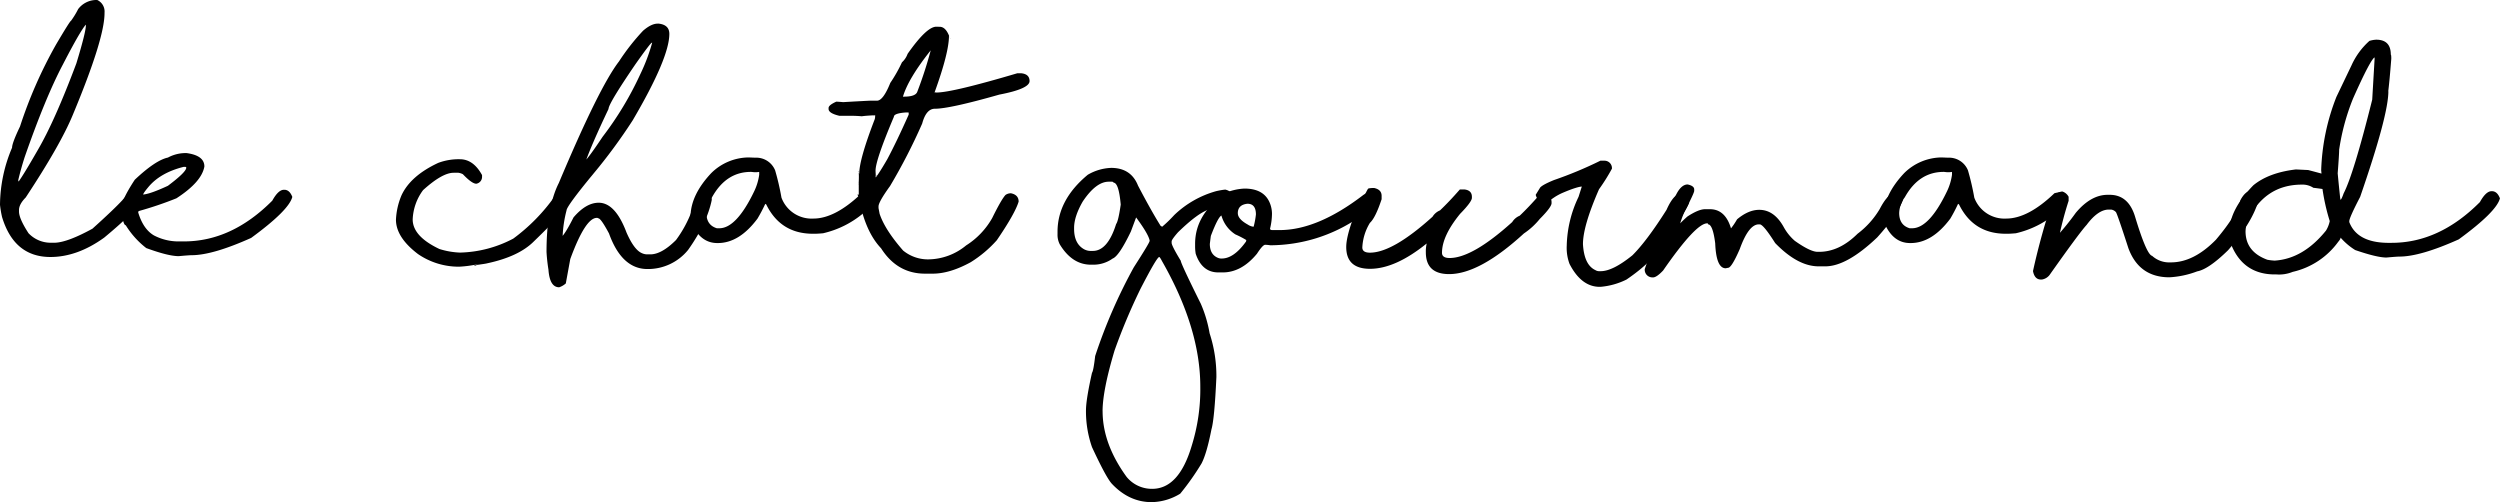 <svg xmlns="http://www.w3.org/2000/svg" viewBox="0 0 789.22 158.51"><title>Chat gourmand</title><path d="M30.2,0h.5A4,4,0,0,1,33,4v.15q0,8.11-10,32.07Q19.12,45.67,8.11,62.35,6,64.48,6,66.31v.46Q6,69,9,73.62a9.62,9.62,0,0,0,6.59,3h1.94q4-.23,11.65-4.42,6.74-6.06,9.45-9,1.9-2.32,3.31-2.32h.53a2.62,2.62,0,0,1,1.79,2.4Q43.76,66,32.91,75q-8.49,6.13-17,6.13Q4.46,81.12.65,68.52A32.87,32.87,0,0,1,0,64.67,46.88,46.88,0,0,1,3.81,46.62q0-1.45,2.51-6.7A141.48,141.48,0,0,1,17.63,14.17q4.49-7.62,4.8-7.62a26,26,0,0,0,2.25-3.69A7.23,7.23,0,0,1,30.2,0ZM5.75,56.9a1.81,1.81,0,0,1,.11.8l-.11.19H5.41Q6.63,56.6,12,47.23,17.33,38.09,24.11,20q3-9.86,3-12Q27,6.67,27,7.24h.8q-1.18,0-8,13.22-5.45,10.32-12,29.1Q6.59,53.32,5.75,56.9Z"/><path d="M58.23,48.33h.69q5.6.76,5.6,4.23-.84,4.88-8.84,10.05a114,114,0,0,1-11.81,4,.42.42,0,0,0-.23.34v.15q1.6,5.29,5,7.24a16.63,16.63,0,0,0,8.07,1.87h1.37q15.08,0,27.88-12.87,1.9-3.43,3.66-3.43h.15q1.64,0,2.51,2.25-1.07,4.23-13,12.95-12.15,5.45-18.78,5.45-.72,0-4.08.3-3.31,0-10.25-2.55a27.09,27.09,0,0,1-6.47-7.2q-.84,0-1.49-5,0-2.78,4.34-9.37,6.55-6.17,10.47-7A11.72,11.72,0,0,1,58.23,48.33ZM45.17,61.51c0-.05-.17-.08-.5-.08h.15q2.21,0,8.19-2.78,5.79-4.34,5.79-5.71c0-.18-.14-.27-.42-.27H58q-7.5,1.87-11.27,6.51Q45.17,61.05,45.17,61.51Z"/><path d="M145.18,50.27q4.26,0,7,5v.57A2.18,2.18,0,0,1,150.36,58q-1.37,0-4.23-3a4.4,4.4,0,0,0-1.41-.46H143.2q-3.58,0-9.64,5.48a16.62,16.62,0,0,0-3.28,9.25q0,5.33,8.42,9.33a24.61,24.61,0,0,0,6.51,1.14,37.69,37.69,0,0,0,16.83-4.42,58.12,58.12,0,0,0,13.1-13.37q0-.88,2.09-1.26h.69a1.92,1.92,0,0,1,2.17,2.17q0,2.21-11.54,13.33-4.76,4.8-14.74,6.93-.46.15-4,.61V84l.88-.42H150a37.07,37.07,0,0,1-5,.61,22.67,22.67,0,0,1-13.06-4Q125,74.92,125,69.35a22.34,22.34,0,0,1,1.75-7.69q2.86-6.17,11.62-10.25A18.4,18.4,0,0,1,145.18,50.27Z"/><path d="M207.61,7.46h.34q3.35.38,3.35,3.24,0,7.58-11.58,27.31a171.45,171.45,0,0,1-12.42,16.87q-8.46,10.25-8.46,11.58a38.39,38.39,0,0,0-1.22,8q.11.46-.34.46h-.08q1.37-1.33,3.85-6.28Q185,64,189,64q5.26,0,8.8,9.45,2.4,5.45,4.84,6.47a4,4,0,0,0,1.75.38h.91q3.58,0,8.11-4.53a37,37,0,0,0,5-9.25q1.41-5.86,3.85-5.87,2.44.23,2.44,2.44-1.52,7.43-7.5,15.84a16.3,16.3,0,0,1-12.8,6q-8.11,0-12.15-11.24-2.55-4.76-3.35-4.76a1,1,0,0,0-.34-.15h-.15q-3.62,0-8.38,13l-1.41,7.69a6,6,0,0,1-2.09,1.22q-3,0-3.39-5.56a54.66,54.66,0,0,1-.61-5.56q0-14.13,3.88-21.79,12.72-30.24,19-38.39A69.49,69.49,0,0,1,203,9.71Q205.59,7.46,207.61,7.46ZM184.79,51.76a.59.59,0,0,0-.65-.57q.76,0,6.09-8a103.58,103.58,0,0,0,11.92-19.8,58.2,58.2,0,0,0,3.73-9.9v-.15q.08.15-.11.15-.38,0-5.14,6.74-8.53,12.49-8.53,14.17-5.45,11.46-7.31,16.83Z"/><path d="M236.36,49.7l2.06.08a6.43,6.43,0,0,1,6.28,4,80.14,80.14,0,0,1,2,8.61A10.14,10.14,0,0,0,256.78,69q6.89,0,15.23-8a11.45,11.45,0,0,1,2.36-.38q1.79.84,1.79,2.17,0,1.94-3.69,4.57a30.22,30.22,0,0,1-12.64,6.28q-1.68.15-2.59.15h-.61q-10.21,0-14.74-9.25l-.3-.19A49.88,49.88,0,0,1,239.14,69q-5.75,7.73-12.53,7.73h-.15q-5.18,0-7.88-5.79A9.59,9.59,0,0,1,218,68q.23-6.66,6.55-13.37A17,17,0,0,1,236.36,49.7ZM223,67.22q0,3.85,3.31,4.84h.76q5.41,0,11-11.62a17.73,17.73,0,0,0,1.6-5.26v-.91a6.94,6.94,0,0,1-2.36,0q-8-.15-12.53,8A8.78,8.78,0,0,0,223,67.22Z"/><path d="M296.65,8.46q2.09,0,3.28,3.73H300l-.42-.88q0,5.29-4.49,17.71a.37.37,0,0,0-.08.19c0-.05.2-.06.61,0q5,0,25.56-6.09h1.1q2.74.23,2.74,2.48,0,2.44-9.56,4.27-15.65,4.46-20.34,4.46-2.74,0-4,4.68A180.34,180.34,0,0,1,281,58.69q-3.66,5.07-3.66,6.47v.53l.34,1.79q1.64,5,7.43,11.62a12.38,12.38,0,0,0,7.58,2.78h.46A19,19,0,0,0,305,77.47a24.33,24.33,0,0,0,8.23-8.65q2.89-5.86,4.19-7.27a2.91,2.91,0,0,1,1.52-.53h.23q2.4.5,2.4,2.63-1.14,3.77-6.89,12.19a37.57,37.57,0,0,1-8.23,6.93q-6.59,3.62-12,3.62h-2.44q-8.76,0-13.86-8-4.88-5.14-6.86-15.16a6.37,6.37,0,0,1-.19-1.79h-.42l.42.88V58.46a2.42,2.42,0,0,1,0-.65,1.28,1.28,0,0,1,0-.46q.15-3.35-.27-3.35l.42.88q0-4.57,4.91-17.29a3.88,3.88,0,0,0,.11-1.07v-.3q0,.31-.65.19-2.7.15-3.54.3-1.75-.15-3.08-.15H265q-3.43-.8-3.43-2.17v-.3q0-.91,2.44-2,.31,0,2.17.15,8.11-.46,8.68-.46h2q1.94,0,4.19-5.6a46.51,46.51,0,0,0,3.69-6.51A6.57,6.57,0,0,0,286.52,17q6-8.57,9.06-8.57Zm-19.8,47.46-.42-.88v1.64q0-.23-.46-.23.8-.42,4.15-6.21,3-5.64,6.74-14.05v-.42c0-.18,0-.27-.11-.27H286q-3.81.27-3.81,1.37-5.79,13.67-5.79,17Q276.43,55.91,276.85,55.91ZM285,30.7v0c-.05-.13.09-.19.42-.19q3.58,0,4.15-1.52A128.81,128.81,0,0,0,294,15.2c0,.13,0,.19-.08.19h.3Q286.67,24.76,285,30.7Z"/><path d="M350.77,53q6.28,0,8.49,5.6,4.19,8,7.12,12.68l.5.3a41.2,41.2,0,0,0,3.81-3.69,31.12,31.12,0,0,1,13.22-7.54,23,23,0,0,1,2.89-.5q2.4.57,2.4,2.63,0,1.91-7.54,3.66-3.5,1.07-9.79,7.2-2,2.29-2,2.86v.46q0,.91,2.89,5.67,0,.84,6.32,13.56a40.36,40.36,0,0,1,2.78,9.33A43.44,43.44,0,0,1,384,119.06q-.61,13.25-1.56,16.49-1.49,7.62-3.12,10.74a81,81,0,0,1-6.74,9.56,17.83,17.83,0,0,1-9,2.67q-7.12,0-12.57-5.79-1.79-1.91-6.28-11.58a34.31,34.31,0,0,1-1.9-11.62q0-3.35,1.9-11.84.46-.61,1-5.29a165.15,165.15,0,0,1,12.19-28q5-7.77,5-8.34v-.19q-.46-2.17-4.72-7.85h.69L357,73.09q-3.73,7.77-5.75,8.53a10.41,10.41,0,0,1-6.09,1.94h-.76q-5.94,0-9.83-6.4a6.56,6.56,0,0,1-.72-3.24v-.76q0-10.09,9.56-18A15.71,15.71,0,0,1,350.77,53ZM339.08,71.94v.3q0,4.57,3,6.36a4.37,4.37,0,0,0,2.4.61H345q4.68,0,7.35-8.49.69-.88,1.45-6.13-.61-6.93-2.29-6.93,0-.3-.57-.3H350q-4,0-8.19,6.25Q339.08,68.36,339.08,71.94Zm9,57.89q0,10.28,7.58,20.72a10.28,10.28,0,0,0,8.07,3.77q8.46,0,12.49-13.63a59.74,59.74,0,0,0,2.7-18.62q0-18.47-12.07-39.61-.69-1.33-.91-1.33-.8.15-5.94,10.13a187.1,187.1,0,0,0-8.15,19.39Q348.07,123.28,348.07,129.83Z"/><path d="M392.86,59.53q6.13,0,8,4.53a9.17,9.17,0,0,1,.69,3.43,20.29,20.29,0,0,1-.61,4.68q0,.46.72.46H404q11.92,0,26.28-11a6.56,6.56,0,0,1,3.28-1.22h.53a2.39,2.39,0,0,1,1.49,2.21q-.19,1.91-6.67,6.09A49.59,49.59,0,0,1,401,77.43a11.76,11.76,0,0,0-1.6-.15q-.76,0-2.59,2.82Q391.94,86,386,86h-1.37q-5.18,0-7.16-5.9a13.9,13.9,0,0,1-.19-2.36v-.76q0-9.6,10-16.26A17.77,17.77,0,0,1,392.86,59.53ZM381.93,77q0,3.31,2.51,4.38a2.7,2.7,0,0,0,1.26.23q3.81,0,7.66-5.37l.08-.46A29,29,0,0,0,390,74a10.38,10.38,0,0,1-4.46-6.13l.27.15h-.19q-1.1.5-3.35,6.4Q382.23,74.5,381.93,77Zm8.84-9.67q0,1.83,3.16,3.58a4,4,0,0,0,1.68.65h.15a25.79,25.79,0,0,0,.72-3.85q0-3.39-2.67-3.39Q390.76,64.63,390.76,67.34Z"/><path d="M433.49,59.34h.27q2.4.5,2.4,2.48v1.07q-1.94,5.87-3.69,7.46a16.29,16.29,0,0,0-2.4,7.77q0,1.64,2.4,1.64,7.2,0,19.77-11.35a5,5,0,0,1,2.36-2q2.89-2.74,6.25-6.59h1.56q2.25.31,2.25,2.32v.3q0,1.26-3.73,5.07-5.71,7-5.71,12.3,0,1.64,2.4,1.64,7.2,0,19.77-11.35a5,5,0,0,1,2.36-2q2.89-2.74,6.25-6.59h1.56q2.25.31,2.25,2.32v.3q0,1.26-3.73,5a22.55,22.55,0,0,1-5,4.57q-14,12.83-23.61,12.83-7.35,0-7.35-6.89a11.24,11.24,0,0,1,.27-2.78q-9.9,8-17.9,8-7.5,0-7.5-6.89,0-3,2.06-8.76,4.65-9.56,4.8-9.56Q431.82,59.41,433.49,59.34Z"/><path d="M506.62,50.73a2.35,2.35,0,0,1,2.25,2.51,59.82,59.82,0,0,1-4.08,6.51q-5.07,11.58-5.07,17.33.38,6.55,3.92,8.19a2.25,2.25,0,0,0,1.07.34h.61q3.81,0,10-5,4.53-4.49,10.78-14.36,2.32-5.22,4.76-5.22,2.36.65,2.36,2.48V64q-.65,2.13-7.77,12.57-3.62,6-12,11.69a22.79,22.79,0,0,1-8.19,2.29H505q-5.79,0-9.52-7.24a14.41,14.41,0,0,1-.88-5.75,37.31,37.31,0,0,1,3.73-15.42l1-3.16v-.76a.57.57,0,0,0,.65.65h-.3q-1.71,0-6.51,2.06a17.54,17.54,0,0,0-4.87,3.24q-2.93-.34-3.5-2.67l1.41-2.29q.8-.91,4.34-2.36a124.75,124.75,0,0,0,14.7-6.13Z"/><path d="M532.78,58.23q2.06.46,2.06,1.56v.46q0,.69-3,6.47a28.83,28.83,0,0,0-1.75,5v-.5q-.61,0,2.59-2.86,3.54-2.32,5.6-2.32h1.52q5.07,0,6.82,6.63,0-.08-.42-.08h-.15a21.84,21.84,0,0,0,2.32-3.35q3.58-3,7-3,4.68,0,7.69,5.37a15.7,15.7,0,0,0,3.54,4.42q4.91,3.47,7.2,3.47h.46q6.4,0,12.15-5.71a27,27,0,0,0,7-7.81Q596,61,598.18,61h.15q1.68,0,2.36,2.21-1.75,4.72-8.07,11.73-9.6,9.14-16.38,9.14h-2.13q-6.59,0-13.71-7.35-3.73-5.9-4.87-5.9h-.3q-3.2,0-6,7.77-2.59,5.94-3.69,5.94l-.76.15q-3,0-3.31-7.88-.76-6-2.29-6,0-.3-.11-.3h-.15q-3.58,0-13.9,14.89-2.06,2.17-3.16,2.17h-.23a2.41,2.41,0,0,1-2.4-2.63,186.16,186.16,0,0,1,9.67-23Q530.61,58.23,532.78,58.23Z"/><path d="M612.92,49.7l2.06.08a6.43,6.43,0,0,1,6.28,4,80,80,0,0,1,2,8.61A10.14,10.14,0,0,0,633.33,69q6.89,0,15.23-8a11.45,11.45,0,0,1,2.36-.38q1.79.84,1.79,2.17,0,1.94-3.69,4.57a30.22,30.22,0,0,1-12.64,6.28q-1.68.15-2.59.15h-.61q-10.21,0-14.74-9.25l-.3-.19A49.72,49.72,0,0,1,615.7,69q-5.75,7.73-12.53,7.73H603q-5.18,0-7.88-5.79A9.59,9.59,0,0,1,594.6,68q.23-6.66,6.55-13.37A17,17,0,0,1,612.92,49.7ZM599.55,67.22q0,3.85,3.31,4.84h.76q5.41,0,11-11.62a17.73,17.73,0,0,0,1.6-5.26v-.91a6.94,6.94,0,0,1-2.36,0q-8-.15-12.53,8A8.78,8.78,0,0,0,599.55,67.22Z"/><path d="M710.61,60.29h.88a2.73,2.73,0,0,1,1.6,2.32v.27Q711.26,70,703.37,79q-6.13,6-9.75,6.67a29,29,0,0,1-8.76,1.87q-9.56,0-12.95-9.18Q668.56,68,668,67a2.46,2.46,0,0,0-1.56-.84h-.72q-3.39,0-7,4.84Q656.41,73.51,647,86.84a3.85,3.85,0,0,1-2.4,1.41h-.3q-2,0-2.51-2.67a214.78,214.78,0,0,1,6.55-23.42,3.54,3.54,0,0,1,2.7-1.71,3.36,3.36,0,0,1,2,1.68v1.26a110.36,110.36,0,0,0-2.89,10.78v1a.59.59,0,0,0-.65-.57h-.19a83.25,83.25,0,0,0,6-7.43q4.76-5.67,10.05-5.67H666q6,0,8.07,7.08,3.58,11.81,5.33,12.19a8,8,0,0,0,5.79,2.06h.15q7.2,0,14.21-7.16,6.74-8,7.73-12.49Q708.82,60.29,710.61,60.29Z"/><path d="M750.14,12.53q4.61,0,4.61,4.72.15,0,.15,1.29-.61,7.85-1.07,11.16,0-.88.15-.88,0,7.58-8.91,33.33-3.43,6.59-3.43,7.69v.27q2.44,6.4,12,6.55H755q15.08,0,27.88-12.87,1.9-3.43,3.66-3.43h.15q1.64,0,2.51,2.25-1.07,4.23-13,12.95Q764.08,81,757.45,81q-.72,0-4.08.3-3,0-9.86-2.36a20.59,20.59,0,0,1-4.84-4.19q.61.27-.5,1.56a24.45,24.45,0,0,1-14.4,9.52,11.37,11.37,0,0,1-5.18.8q-10.85.23-14.62-10.44a6.11,6.11,0,0,1-.19-1.49V73q.15-6.89,7.58-14.51,4.88-4,13.44-5l3.88.19q2.48.65,7.24,1.94-3.69,3.16-3-.19,0-.15-.15-1.71a68.84,68.84,0,0,1,4.8-23.12l4.76-9.94A23,23,0,0,1,748,12.91,8.61,8.61,0,0,1,750.14,12.53ZM708.89,73q0,6.48,6.89,9a16,16,0,0,0,2.32.27q9-.57,16.19-9.48a9.25,9.25,0,0,0,1.18-3,65,65,0,0,1-2.29-10.13s-1-.15-2.89-.38a6.2,6.2,0,0,0-3.62-1q-11.92,0-17.37,11.84A16.38,16.38,0,0,0,708.89,73Zm29.4-24.76q0-.88.15-.88,0,1.41-.46,7.35.8,8.34.88,8.34.3,0,1-2Q743,55,748.88,31.46l.76-13q-.15-.49.19-.5-1.33.38-7,13.14A70.19,70.19,0,0,0,738.3,48.29Z"/></svg>